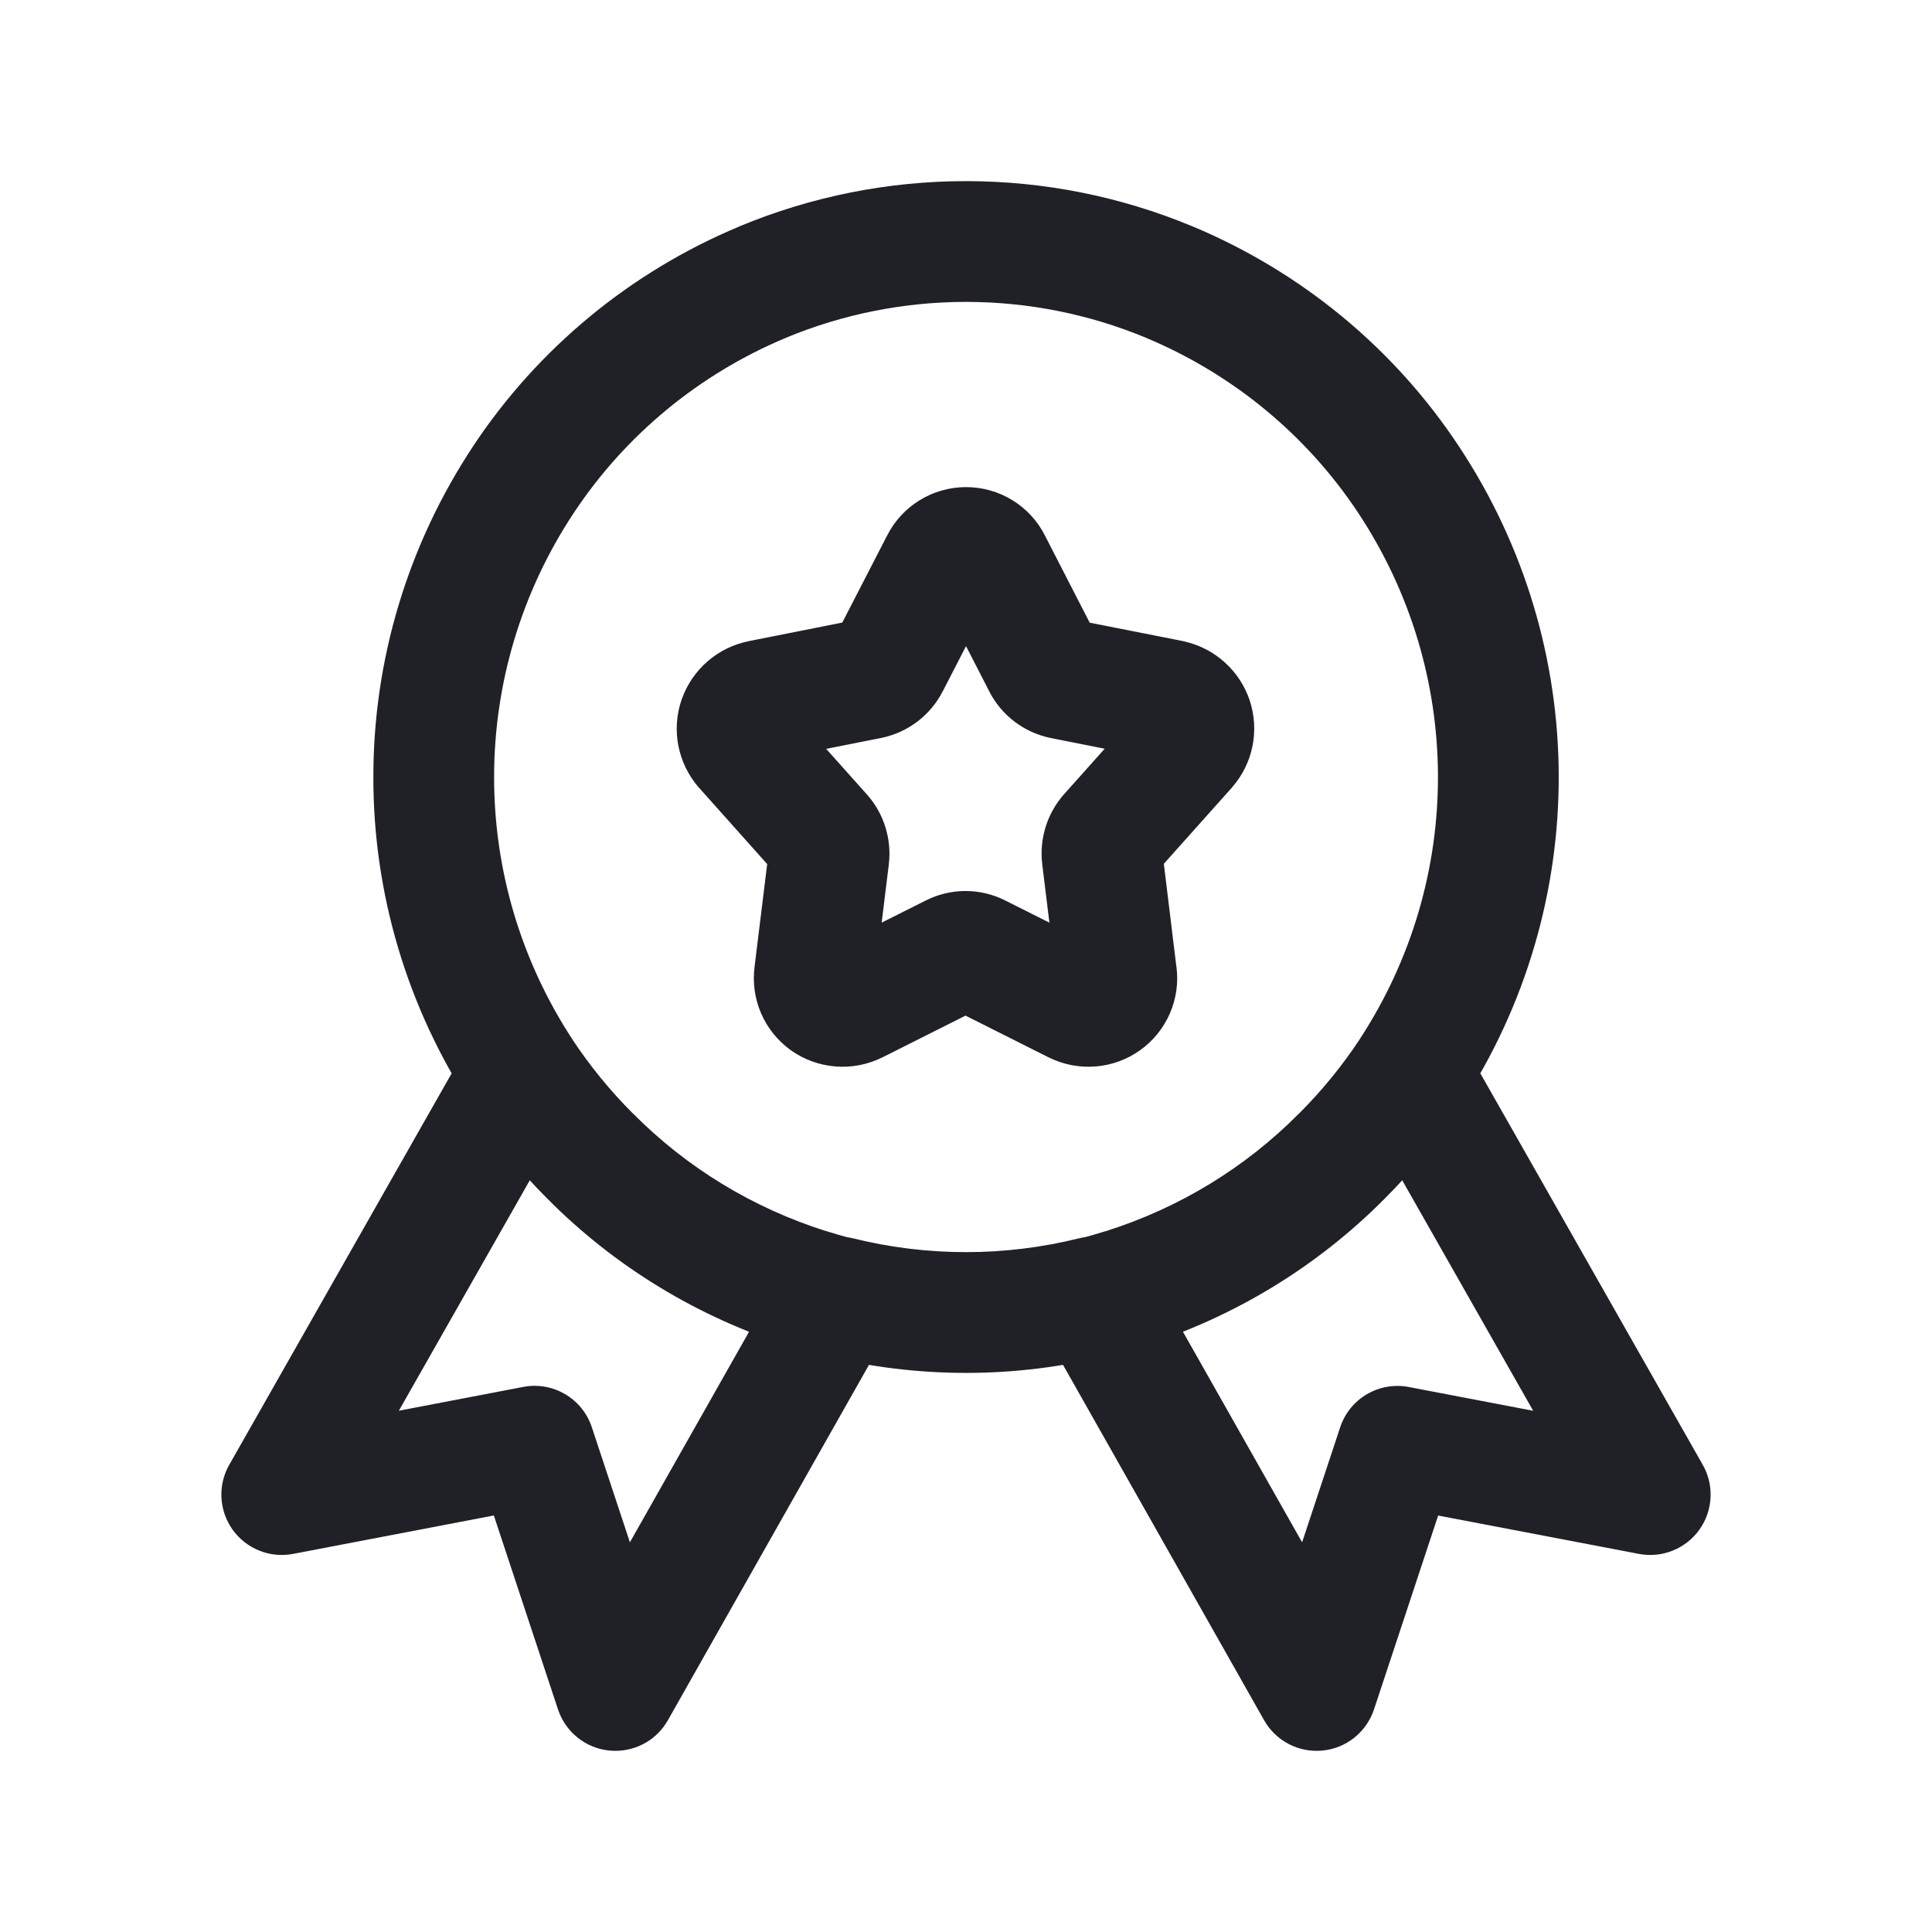 <svg width="24" height="24" viewBox="0 0 24 24" fill="none" xmlns="http://www.w3.org/2000/svg">
<path d="M5.388 9.653L6.138 9.654L6.138 9.652L5.388 9.653ZM6.503 5.957L7.128 6.371L7.128 6.371L6.503 5.957ZM9.469 3.506L9.181 2.814L9.18 2.815L9.469 3.506ZM14.529 3.506L14.819 2.814L14.818 2.814L14.529 3.506ZM17.497 5.957L16.872 6.371L16.872 6.371L17.497 5.957ZM20.5 18.566L20.359 19.303C20.646 19.358 20.939 19.241 21.11 19.003C21.28 18.765 21.297 18.45 21.152 18.196L20.5 18.566ZM17.36 17.966L17.501 17.23C17.131 17.159 16.766 17.373 16.648 17.731L17.36 17.966ZM16.356 21L15.703 21.369C15.849 21.628 16.134 21.775 16.429 21.746C16.724 21.718 16.974 21.517 17.068 21.236L16.356 21ZM13.588 16.11L14.241 15.741C14.075 15.447 13.734 15.301 13.407 15.382L13.588 16.11ZM10.412 16.11L10.593 15.382C10.266 15.301 9.925 15.447 9.759 15.741L10.412 16.11ZM7.644 21L6.932 21.236C7.026 21.517 7.276 21.718 7.571 21.746C7.866 21.775 8.151 21.628 8.297 21.369L7.644 21ZM6.64 17.965L7.352 17.73C7.234 17.372 6.869 17.158 6.499 17.229L6.64 17.965ZM3.5 18.566L2.848 18.196C2.703 18.45 2.72 18.765 2.89 19.003C3.061 19.241 3.354 19.358 3.641 19.303L3.5 18.566ZM11.689 6.992L12.356 7.336L12.36 7.327L11.689 6.992ZM12.312 6.992L11.641 7.327L11.645 7.335L12.312 6.992ZM12.957 8.248L13.626 7.908L13.624 7.905L12.957 8.248ZM13.2 8.432L13.048 9.167L13.054 9.168L13.2 8.432ZM14.55 8.7L14.72 7.97C14.712 7.968 14.704 7.966 14.696 7.964L14.55 8.7ZM14.813 8.939L15.525 8.703V8.703L14.813 8.939ZM14.743 9.284L15.303 9.784L15.31 9.775L14.743 9.284ZM13.779 10.364L13.219 9.865L13.217 9.867L13.779 10.364ZM13.691 10.644L12.947 10.734L12.947 10.735L13.691 10.644ZM13.87 12.105L13.126 12.197C13.126 12.201 13.127 12.206 13.127 12.211L13.87 12.105ZM13.727 12.436L14.162 13.047L13.727 12.436ZM13.365 12.466L13.028 13.136L13.035 13.139L13.365 12.466ZM12.151 11.856L11.812 12.525L11.814 12.526L12.151 11.856ZM11.837 11.856L12.174 12.526L12.176 12.525L11.837 11.856ZM10.623 12.466L10.953 13.139L10.96 13.136L10.623 12.466ZM10.261 12.436L10.696 11.825L10.261 12.436ZM10.118 12.105L10.861 12.211L10.862 12.197L10.118 12.105ZM10.296 10.648L11.041 10.739L11.041 10.738L10.296 10.648ZM10.209 10.368L10.771 9.871L10.768 9.868L10.209 10.368ZM9.245 9.288L8.679 9.781L8.685 9.787L9.245 9.288ZM9.45 8.7L9.594 9.436L9.596 9.435L9.45 8.7ZM10.8 8.431L10.947 9.167L10.952 9.166L10.8 8.431ZM11.043 8.246L10.376 7.903L10.374 7.907L11.043 8.246ZM7.331 14.361L7.864 13.833L7.861 13.831L7.331 14.361ZM10.035 16.008L10.262 15.293L10.261 15.293L10.035 16.008ZM10.237 16.844C10.639 16.944 11.046 16.699 11.146 16.297C11.246 15.895 11.001 15.488 10.599 15.388L10.418 16.116L10.237 16.844ZM16.669 14.361L16.139 13.831L16.136 13.833L16.669 14.361ZM13.965 16.008L13.739 15.293L13.738 15.293L13.965 16.008ZM13.401 15.388C12.999 15.488 12.754 15.895 12.854 16.297C12.954 16.699 13.361 16.944 13.763 16.844L13.582 16.116L13.401 15.388ZM5.388 9.653L6.138 9.652C6.138 8.487 6.481 7.347 7.128 6.371L6.503 5.957L5.878 5.542C5.069 6.763 4.637 8.192 4.638 9.653L5.388 9.653ZM6.503 5.957L7.128 6.371C7.767 5.406 8.682 4.649 9.759 4.198L9.469 3.506L9.18 2.815C7.831 3.379 6.681 4.329 5.877 5.543L6.503 5.957ZM9.469 3.506L9.758 4.198C11.191 3.601 12.808 3.601 14.241 4.198L14.529 3.506L14.818 2.814C13.016 2.062 10.983 2.062 9.181 2.814L9.469 3.506ZM14.529 3.506L14.24 4.198C15.317 4.649 16.233 5.406 16.872 6.371L17.497 5.957L18.122 5.543C17.319 4.328 16.168 3.379 14.819 2.814L14.529 3.506ZM17.497 5.957L16.872 6.371C18.186 8.355 18.194 10.918 16.891 12.909L17.519 13.32L18.147 13.73C19.777 11.237 19.768 8.027 18.122 5.543L17.497 5.957ZM17.519 13.32L16.867 13.691L19.848 18.937L20.5 18.566L21.152 18.196L18.171 12.949L17.519 13.32ZM20.5 18.566L20.641 17.83L17.501 17.23L17.36 17.966L17.219 18.703L20.359 19.303L20.5 18.566ZM17.36 17.966L16.648 17.731L15.644 20.764L16.356 21L17.068 21.236L18.072 18.202L17.36 17.966ZM16.356 21L17.008 20.631L14.241 15.741L13.588 16.11L12.936 16.479L15.703 21.369L16.356 21ZM13.588 16.11L13.407 15.382C12.483 15.612 11.517 15.612 10.593 15.382L10.412 16.11L10.23 16.838C11.392 17.127 12.608 17.127 13.77 16.838L13.588 16.11ZM10.412 16.11L9.759 15.741L6.992 20.631L7.644 21L8.297 21.369L11.064 16.479L10.412 16.11ZM7.644 21L8.356 20.764L7.352 17.73L6.64 17.965L5.928 18.201L6.932 21.236L7.644 21ZM6.64 17.965L6.499 17.229L3.359 17.83L3.5 18.566L3.641 19.303L6.781 18.702L6.64 17.965ZM3.5 18.566L4.152 18.937L7.133 13.691L6.481 13.32L5.829 12.949L2.848 18.196L3.5 18.566ZM6.481 13.32L7.109 12.909C6.474 11.939 6.137 10.808 6.138 9.654L5.388 9.653L4.638 9.652C4.636 11.1 5.059 12.516 5.853 13.731L6.481 13.32ZM11.689 6.992L12.36 7.327C12.29 7.467 12.149 7.551 12.001 7.551V6.801V6.051C11.588 6.051 11.205 6.283 11.018 6.657L11.689 6.992ZM12.001 6.801V7.551C11.852 7.551 11.711 7.467 11.641 7.327L12.312 6.992L12.983 6.657C12.796 6.283 12.414 6.051 12.001 6.051V6.801ZM12.312 6.992L11.645 7.335L12.29 8.59L12.957 8.248L13.624 7.905L12.979 6.65L12.312 6.992ZM12.957 8.248L12.288 8.587C12.44 8.887 12.722 9.099 13.048 9.167L13.2 8.432L13.351 7.698C13.467 7.722 13.57 7.798 13.626 7.908L12.957 8.248ZM13.2 8.432L13.054 9.168L14.404 9.436L14.55 8.7L14.696 7.964L13.345 7.697L13.2 8.432ZM14.55 8.7L14.38 9.43C14.252 9.4 14.144 9.306 14.1 9.174L14.813 8.939L15.525 8.703C15.402 8.333 15.095 8.057 14.72 7.97L14.55 8.7ZM14.813 8.939L14.1 9.174C14.057 9.041 14.087 8.897 14.176 8.793L14.743 9.284L15.31 9.775C15.565 9.481 15.647 9.075 15.525 8.703L14.813 8.939ZM14.743 9.284L14.184 8.785L13.219 9.865L13.779 10.364L14.338 10.864L15.303 9.784L14.743 9.284ZM13.779 10.364L13.217 9.867C13.008 10.104 12.909 10.419 12.947 10.734L13.691 10.644L14.436 10.554C14.45 10.667 14.414 10.778 14.341 10.861L13.779 10.364ZM13.691 10.644L12.947 10.735L13.126 12.197L13.87 12.105L14.614 12.015L14.436 10.553L13.691 10.644ZM13.87 12.105L13.127 12.211C13.106 12.059 13.172 11.911 13.292 11.825L13.727 12.436L14.162 13.047C14.494 12.81 14.67 12.408 14.613 12L13.87 12.105ZM13.727 12.436L13.292 11.825C13.411 11.741 13.565 11.728 13.695 11.792L13.365 12.466L13.035 13.139C13.399 13.317 13.832 13.282 14.162 13.047L13.727 12.436ZM13.365 12.466L13.701 11.795L12.487 11.186L12.151 11.856L11.814 12.526L13.028 13.136L13.365 12.466ZM12.151 11.856L12.489 11.187C12.178 11.029 11.81 11.029 11.499 11.187L11.837 11.856L12.176 12.525C12.061 12.583 11.927 12.583 11.812 12.525L12.151 11.856ZM11.837 11.856L11.501 11.186L10.287 11.795L10.623 12.466L10.96 13.136L12.174 12.526L11.837 11.856ZM10.623 12.466L10.293 11.792C10.423 11.729 10.577 11.741 10.696 11.825L10.261 12.436L9.825 13.047C10.156 13.282 10.589 13.317 10.953 13.139L10.623 12.466ZM10.261 12.436L10.696 11.825C10.816 11.911 10.882 12.059 10.861 12.211L10.118 12.105L9.375 12C9.318 12.408 9.494 12.81 9.825 13.047L10.261 12.436ZM10.118 12.105L10.862 12.197L11.041 10.739L10.296 10.648L9.552 10.556L9.373 12.014L10.118 12.105ZM10.296 10.648L11.041 10.738C11.079 10.422 10.98 10.107 10.771 9.871L10.209 10.368L9.647 10.865C9.574 10.782 9.538 10.67 9.552 10.557L10.296 10.648ZM10.209 10.368L10.768 9.868L9.804 8.788L9.245 9.288L8.685 9.787L9.649 10.867L10.209 10.368ZM9.245 9.288L9.81 8.795C9.902 8.9 9.932 9.048 9.885 9.183L9.176 8.936L8.468 8.689C8.337 9.065 8.419 9.481 8.679 9.781L9.245 9.288ZM9.176 8.936L9.885 9.183C9.838 9.316 9.725 9.41 9.594 9.436L9.45 8.7L9.306 7.964C8.92 8.039 8.6 8.313 8.468 8.689L9.176 8.936ZM9.45 8.7L9.596 9.435L10.947 9.167L10.8 8.431L10.654 7.696L9.304 7.964L9.45 8.7ZM10.8 8.431L10.952 9.166C11.278 9.098 11.56 8.886 11.712 8.585L11.043 8.246L10.374 7.907C10.43 7.796 10.533 7.721 10.649 7.697L10.8 8.431ZM11.043 8.246L11.71 8.59L12.356 7.336L11.689 6.992L11.022 6.649L10.376 7.903L11.043 8.246ZM6.481 13.32L5.855 13.733C6.13 14.15 6.447 14.538 6.801 14.892L7.331 14.361L7.861 13.831C7.579 13.549 7.326 13.239 7.107 12.907L6.481 13.32ZM7.331 14.361L6.799 14.89C7.637 15.735 8.671 16.364 9.81 16.723L10.035 16.008L10.261 15.293C9.352 15.006 8.53 14.505 7.864 13.833L7.331 14.361ZM10.035 16.008L9.809 16.723C9.95 16.768 10.093 16.808 10.237 16.844L10.418 16.116L10.599 15.388C10.485 15.36 10.373 15.328 10.262 15.293L10.035 16.008ZM17.519 13.32L16.893 12.907C16.674 13.239 16.421 13.549 16.139 13.831L16.669 14.361L17.199 14.892C17.553 14.538 17.87 14.15 18.145 13.733L17.519 13.32ZM16.669 14.361L16.136 13.833C15.47 14.505 14.648 15.006 13.739 15.293L13.965 16.008L14.19 16.723C15.329 16.364 16.363 15.735 17.201 14.89L16.669 14.361ZM13.965 16.008L13.738 15.293C13.627 15.328 13.515 15.36 13.401 15.388L13.582 16.116L13.763 16.844C13.907 16.808 14.05 16.768 14.191 16.723L13.965 16.008Z" fill="#202027"/>
</svg>
